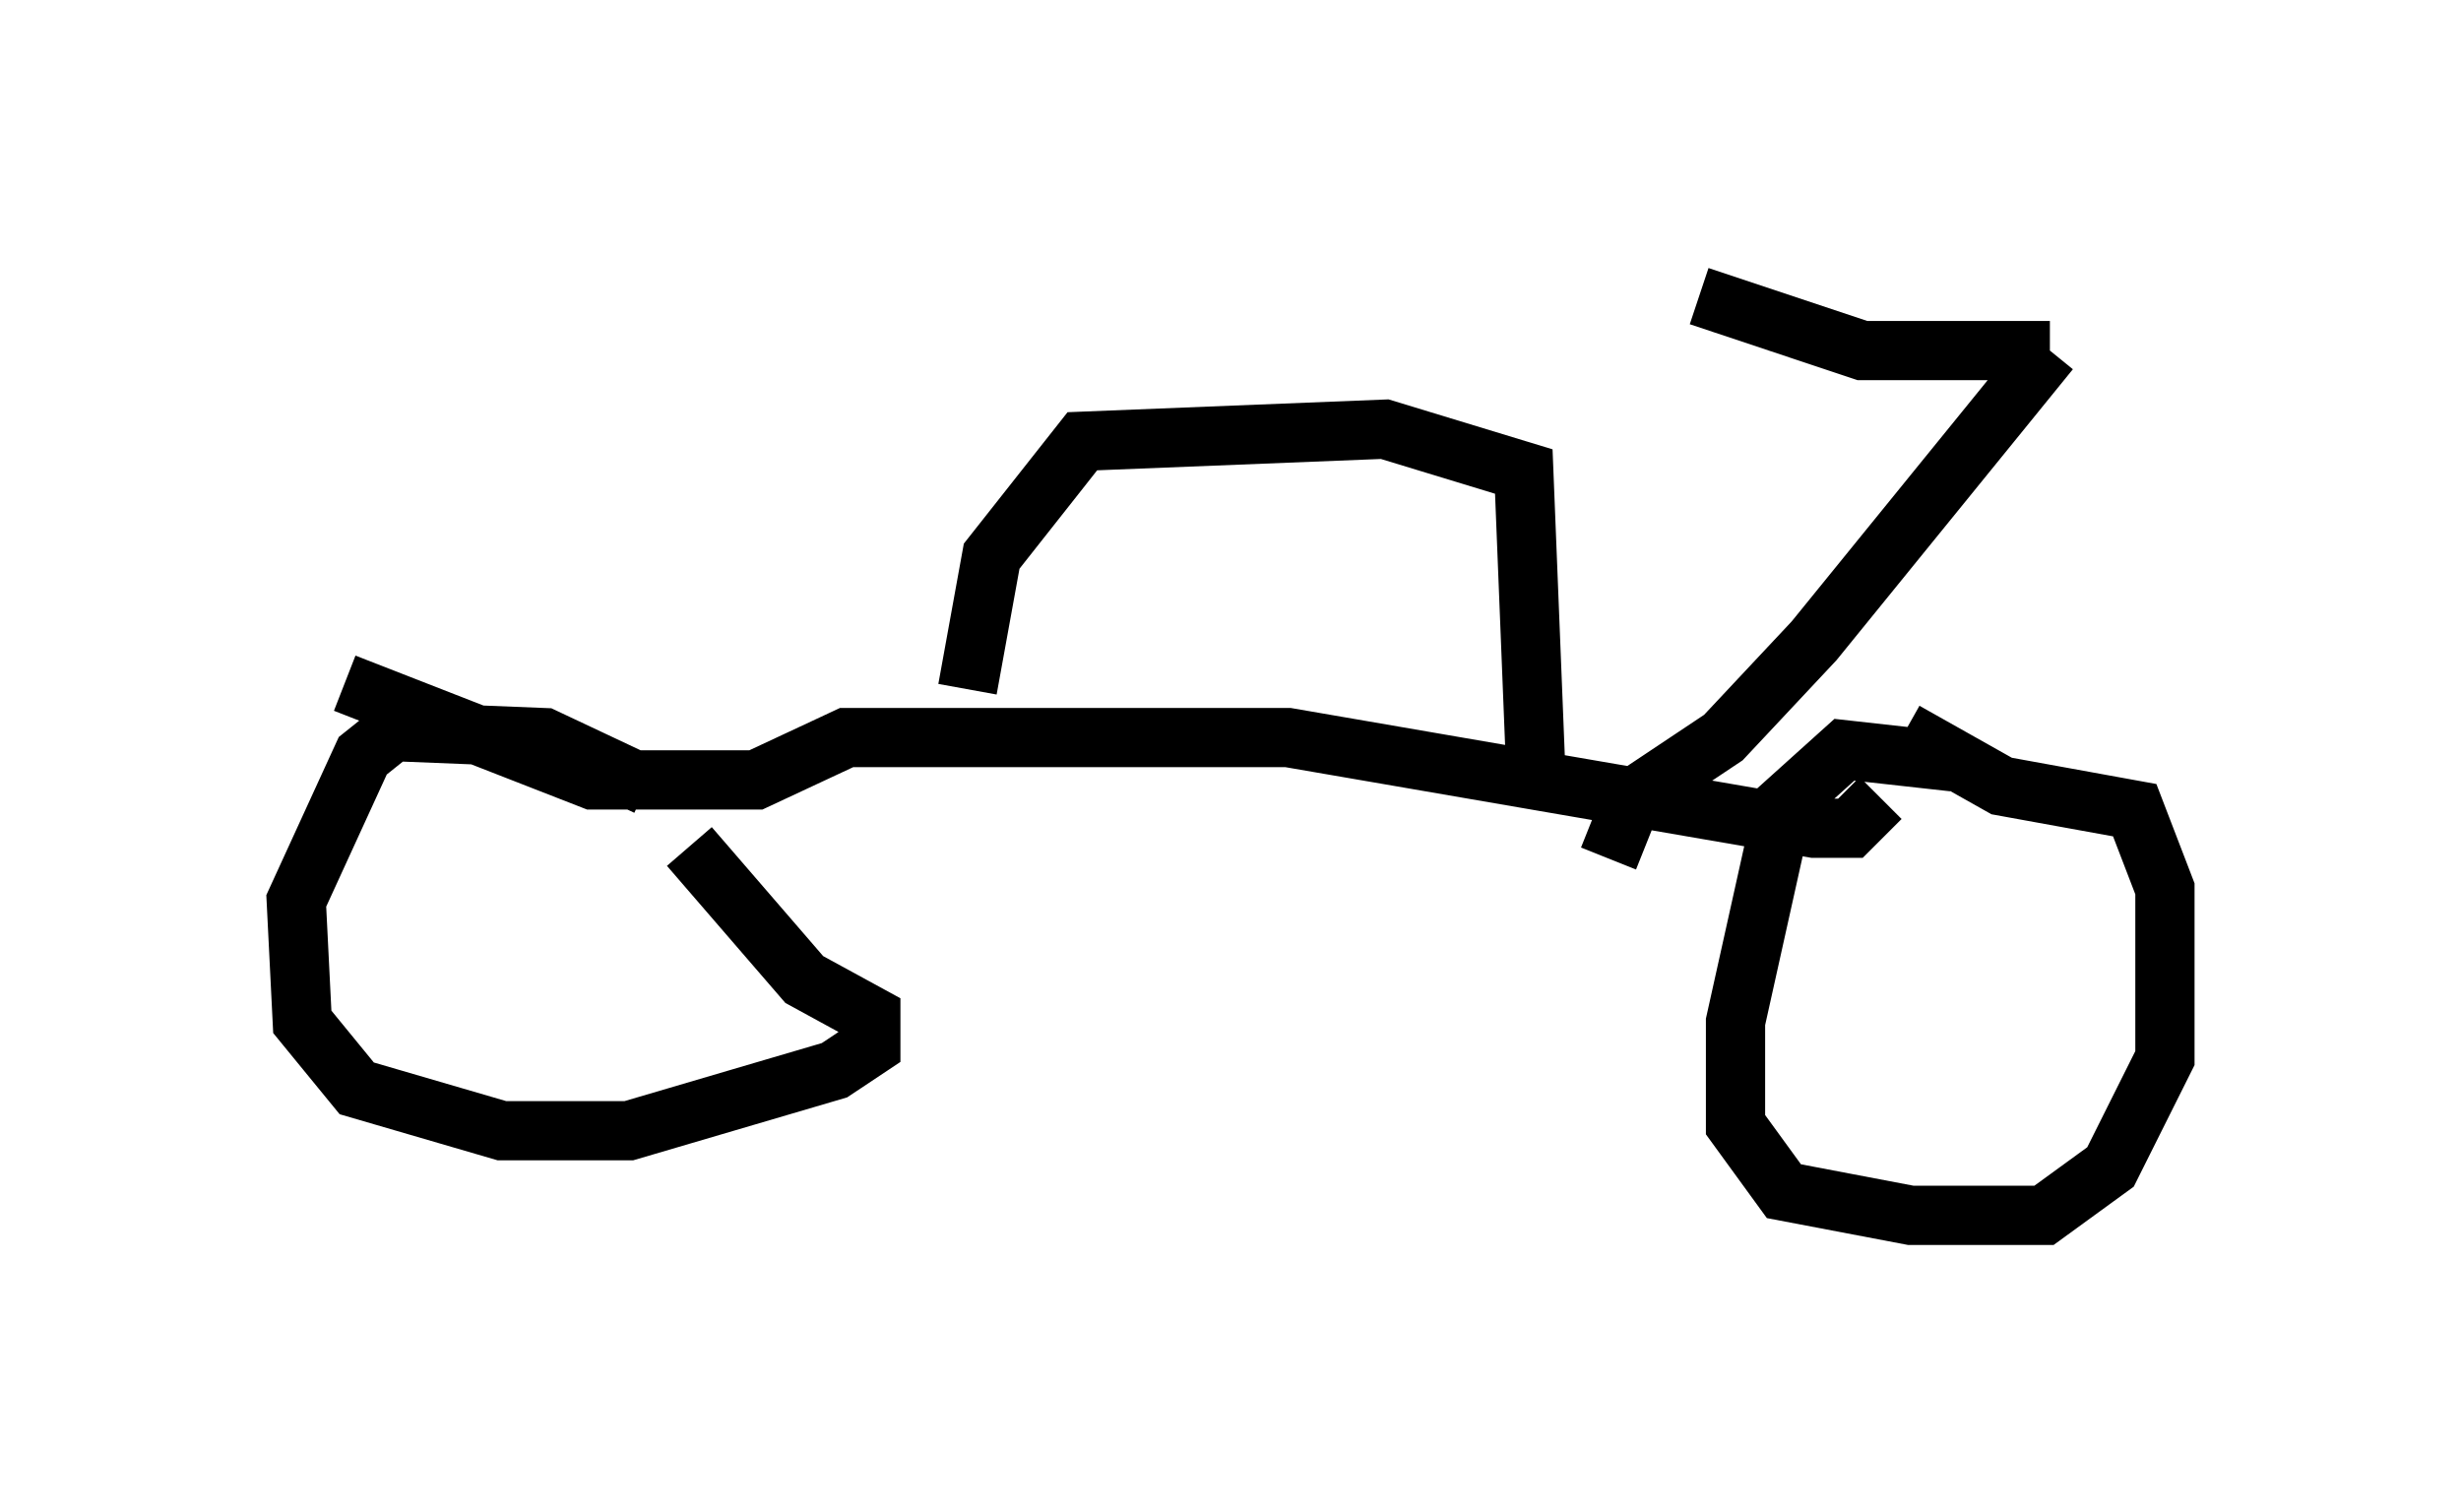 <?xml version="1.0" encoding="utf-8" ?>
<svg baseProfile="full" height="25.517" version="1.1" width="41.544" xmlns="http://www.w3.org/2000/svg" xmlns:ev="http://www.w3.org/2001/xml-events" xmlns:xlink="http://www.w3.org/1999/xlink"><defs /><rect fill="white" height="25.517" width="41.544" x="0" y="0" /><path d="M11.329, 13.779 m-0.408, -0.51 l-1.735, -0.817 -2.552, -0.102 l-0.51, 0.408 -1.123, 2.45 l0.102, 2.042 0.919, 1.123 l2.45, 0.715 2.144, 0.0 l3.471, -1.021 0.613, -0.408 l0.0, -0.51 -1.123, -0.613 l-1.94, -2.246 m21.336, -1.429 l-1.838, -0.204 -1.021, 0.919 l-0.817, 3.675 0.0, 1.735 l0.817, 1.123 2.144, 0.408 l2.246, 0.0 1.123, -0.817 l0.919, -1.838 0.0, -2.858 l-0.51, -1.327 -2.246, -0.408 l-1.633, -0.919 m-26.338, -0.817 l4.185, 1.633 2.756, 0.0 l1.531, -0.715 7.452, 0.0 l8.881, 1.531 0.613, 0.0 l0.51, -0.51 m-4.594, 1.021 l0.408, -1.021 1.531, -1.021 l1.531, -1.633 3.981, -4.9 m0.0, 0.0 l-3.165, 0.0 -2.756, -0.919 m-2.756, 8.065 l-0.204, -5.104 -2.348, -0.715 l-5.104, 0.204 -1.531, 1.94 l-0.408, 2.246 " fill="none" stroke="black" stroke-width="1" /></svg>